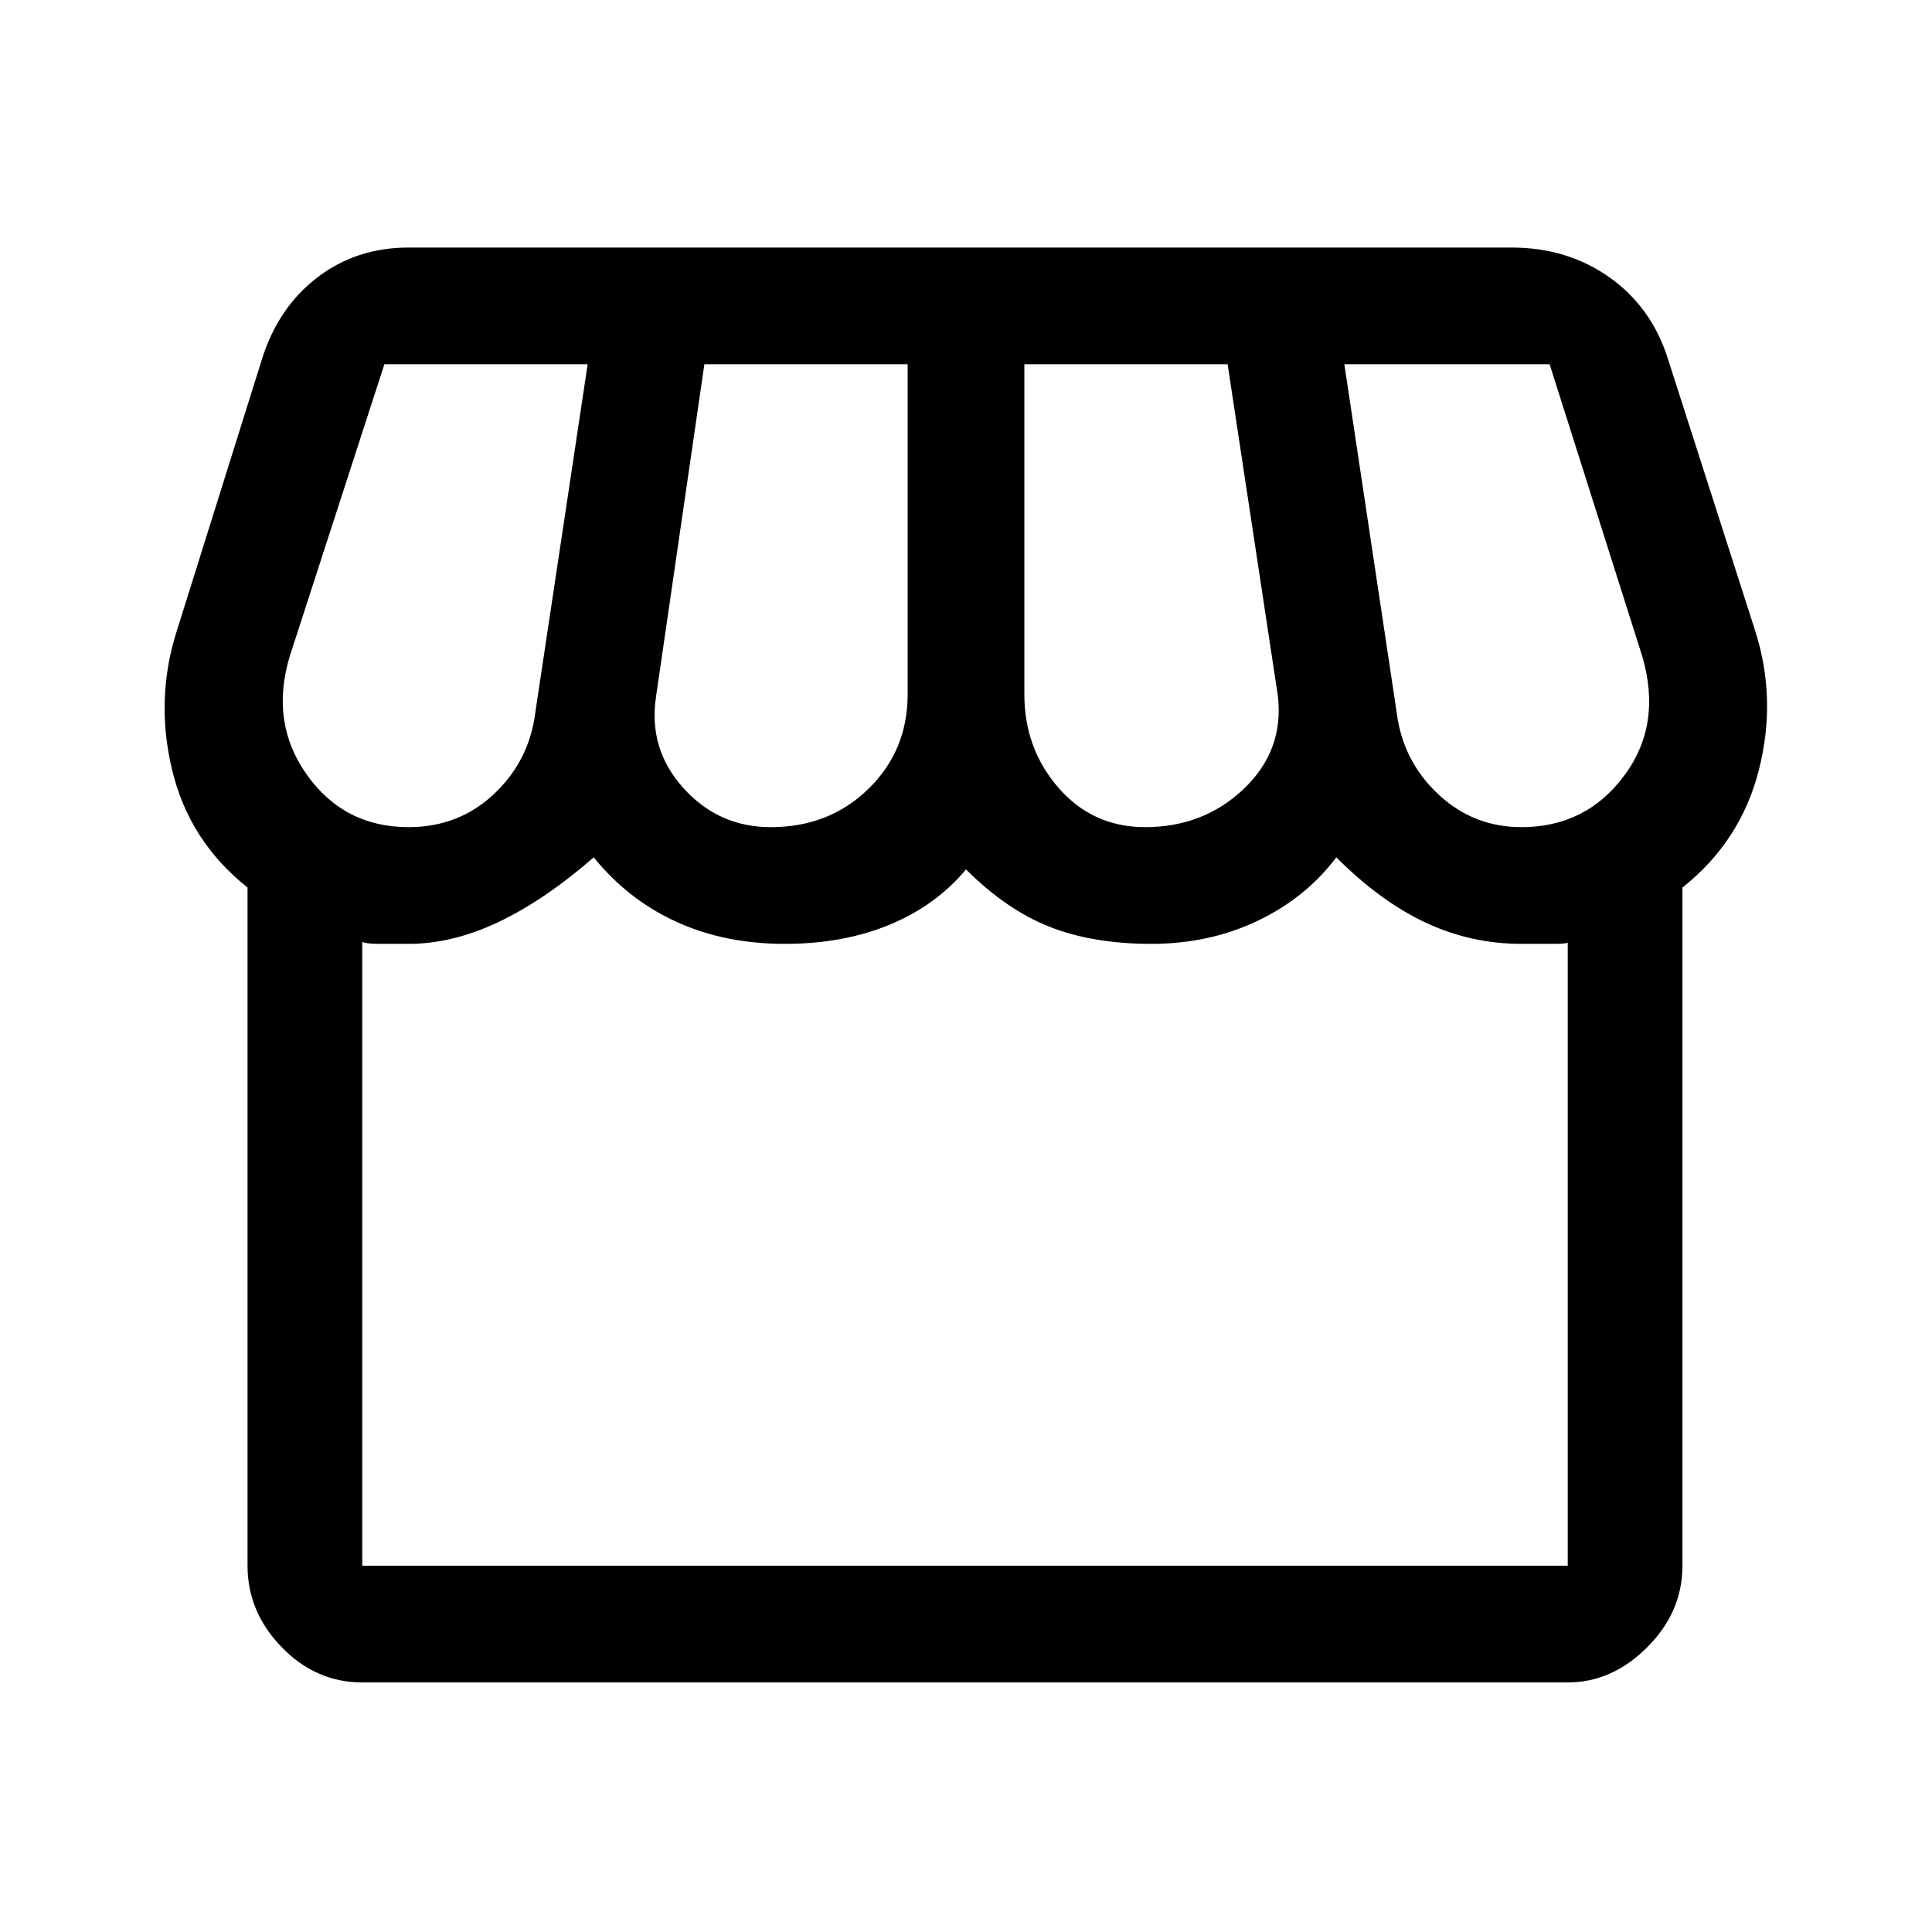 <svg xmlns="http://www.w3.org/2000/svg" height="48" width="48"><path d="M41.8 22.05V38.9Q41.8 40.05 40.925 40.925Q40.05 41.8 38.95 41.8H9Q7.85 41.8 7 40.925Q6.15 40.05 6.15 38.9V22.05Q4.7 20.9 4.275 19.125Q3.85 17.35 4.4 15.65L6.5 8.95Q6.9 7.65 7.875 6.9Q8.85 6.15 10.15 6.15H37.55Q38.95 6.15 40 6.9Q41.05 7.65 41.45 8.95L43.6 15.65Q44.15 17.35 43.7 19.125Q43.25 20.9 41.8 22.05ZM28.45 20.55Q29.9 20.55 30.9 19.6Q31.9 18.65 31.75 17.3L30.5 9.05H25.45V17.25Q25.45 18.6 26.3 19.575Q27.15 20.55 28.45 20.55ZM19.15 20.55Q20.6 20.55 21.575 19.6Q22.55 18.65 22.55 17.25V9.05H17.5L16.3 17.3Q16.1 18.6 16.975 19.575Q17.85 20.55 19.15 20.55ZM10.15 20.55Q11.4 20.55 12.275 19.725Q13.15 18.9 13.3 17.7L14.6 9.05H9.55Q9.55 9.05 9.55 9.05Q9.55 9.05 9.55 9.05L7.2 16.3Q6.7 17.95 7.625 19.25Q8.55 20.55 10.15 20.55ZM37.8 20.55Q39.4 20.55 40.35 19.275Q41.3 18 40.8 16.3L38.5 9.05Q38.5 9.05 38.5 9.05Q38.5 9.05 38.5 9.05H33.4L34.7 17.7Q34.85 18.9 35.725 19.725Q36.6 20.55 37.8 20.55ZM9 38.9H38.95Q38.95 38.9 38.95 38.9Q38.95 38.9 38.95 38.9V23.4Q39 23.45 38.575 23.45Q38.15 23.45 37.8 23.45Q36.55 23.45 35.425 22.925Q34.3 22.4 33.2 21.3Q32.45 22.3 31.25 22.875Q30.05 23.45 28.6 23.45Q27.15 23.45 26.075 23.025Q25 22.6 24 21.6Q23.25 22.5 22.1 22.975Q20.95 23.45 19.5 23.45Q18 23.45 16.8 22.9Q15.6 22.35 14.75 21.3Q13.55 22.35 12.4 22.9Q11.25 23.45 10.15 23.45Q9.75 23.45 9.425 23.45Q9.1 23.45 9 23.4V38.9Q9 38.9 9 38.9Q9 38.9 9 38.9ZM38.95 38.9H9Q9 38.9 9 38.9Q9 38.9 9 38.9Q9.1 38.9 9.425 38.9Q9.75 38.9 10.15 38.9Q11 38.9 12.15 38.9Q13.3 38.9 14.75 38.9Q15.2 38.9 15.75 38.9Q16.3 38.9 16.925 38.9Q17.55 38.9 18.2 38.9Q18.85 38.9 19.55 38.9Q20.05 38.9 20.65 38.9Q21.25 38.9 21.85 38.9Q22.45 38.9 23 38.9Q23.55 38.9 24 38.9Q25.1 38.9 26.2 38.9Q27.3 38.9 28.6 38.9Q29.3 38.9 29.975 38.9Q30.65 38.9 31.25 38.9Q31.85 38.9 32.35 38.9Q32.85 38.9 33.25 38.9Q34.35 38.9 35.5 38.9Q36.65 38.9 37.8 38.9Q38.15 38.9 38.575 38.9Q39 38.9 38.95 38.9Q38.95 38.9 38.95 38.9Q38.95 38.9 38.95 38.9Z"/></svg>